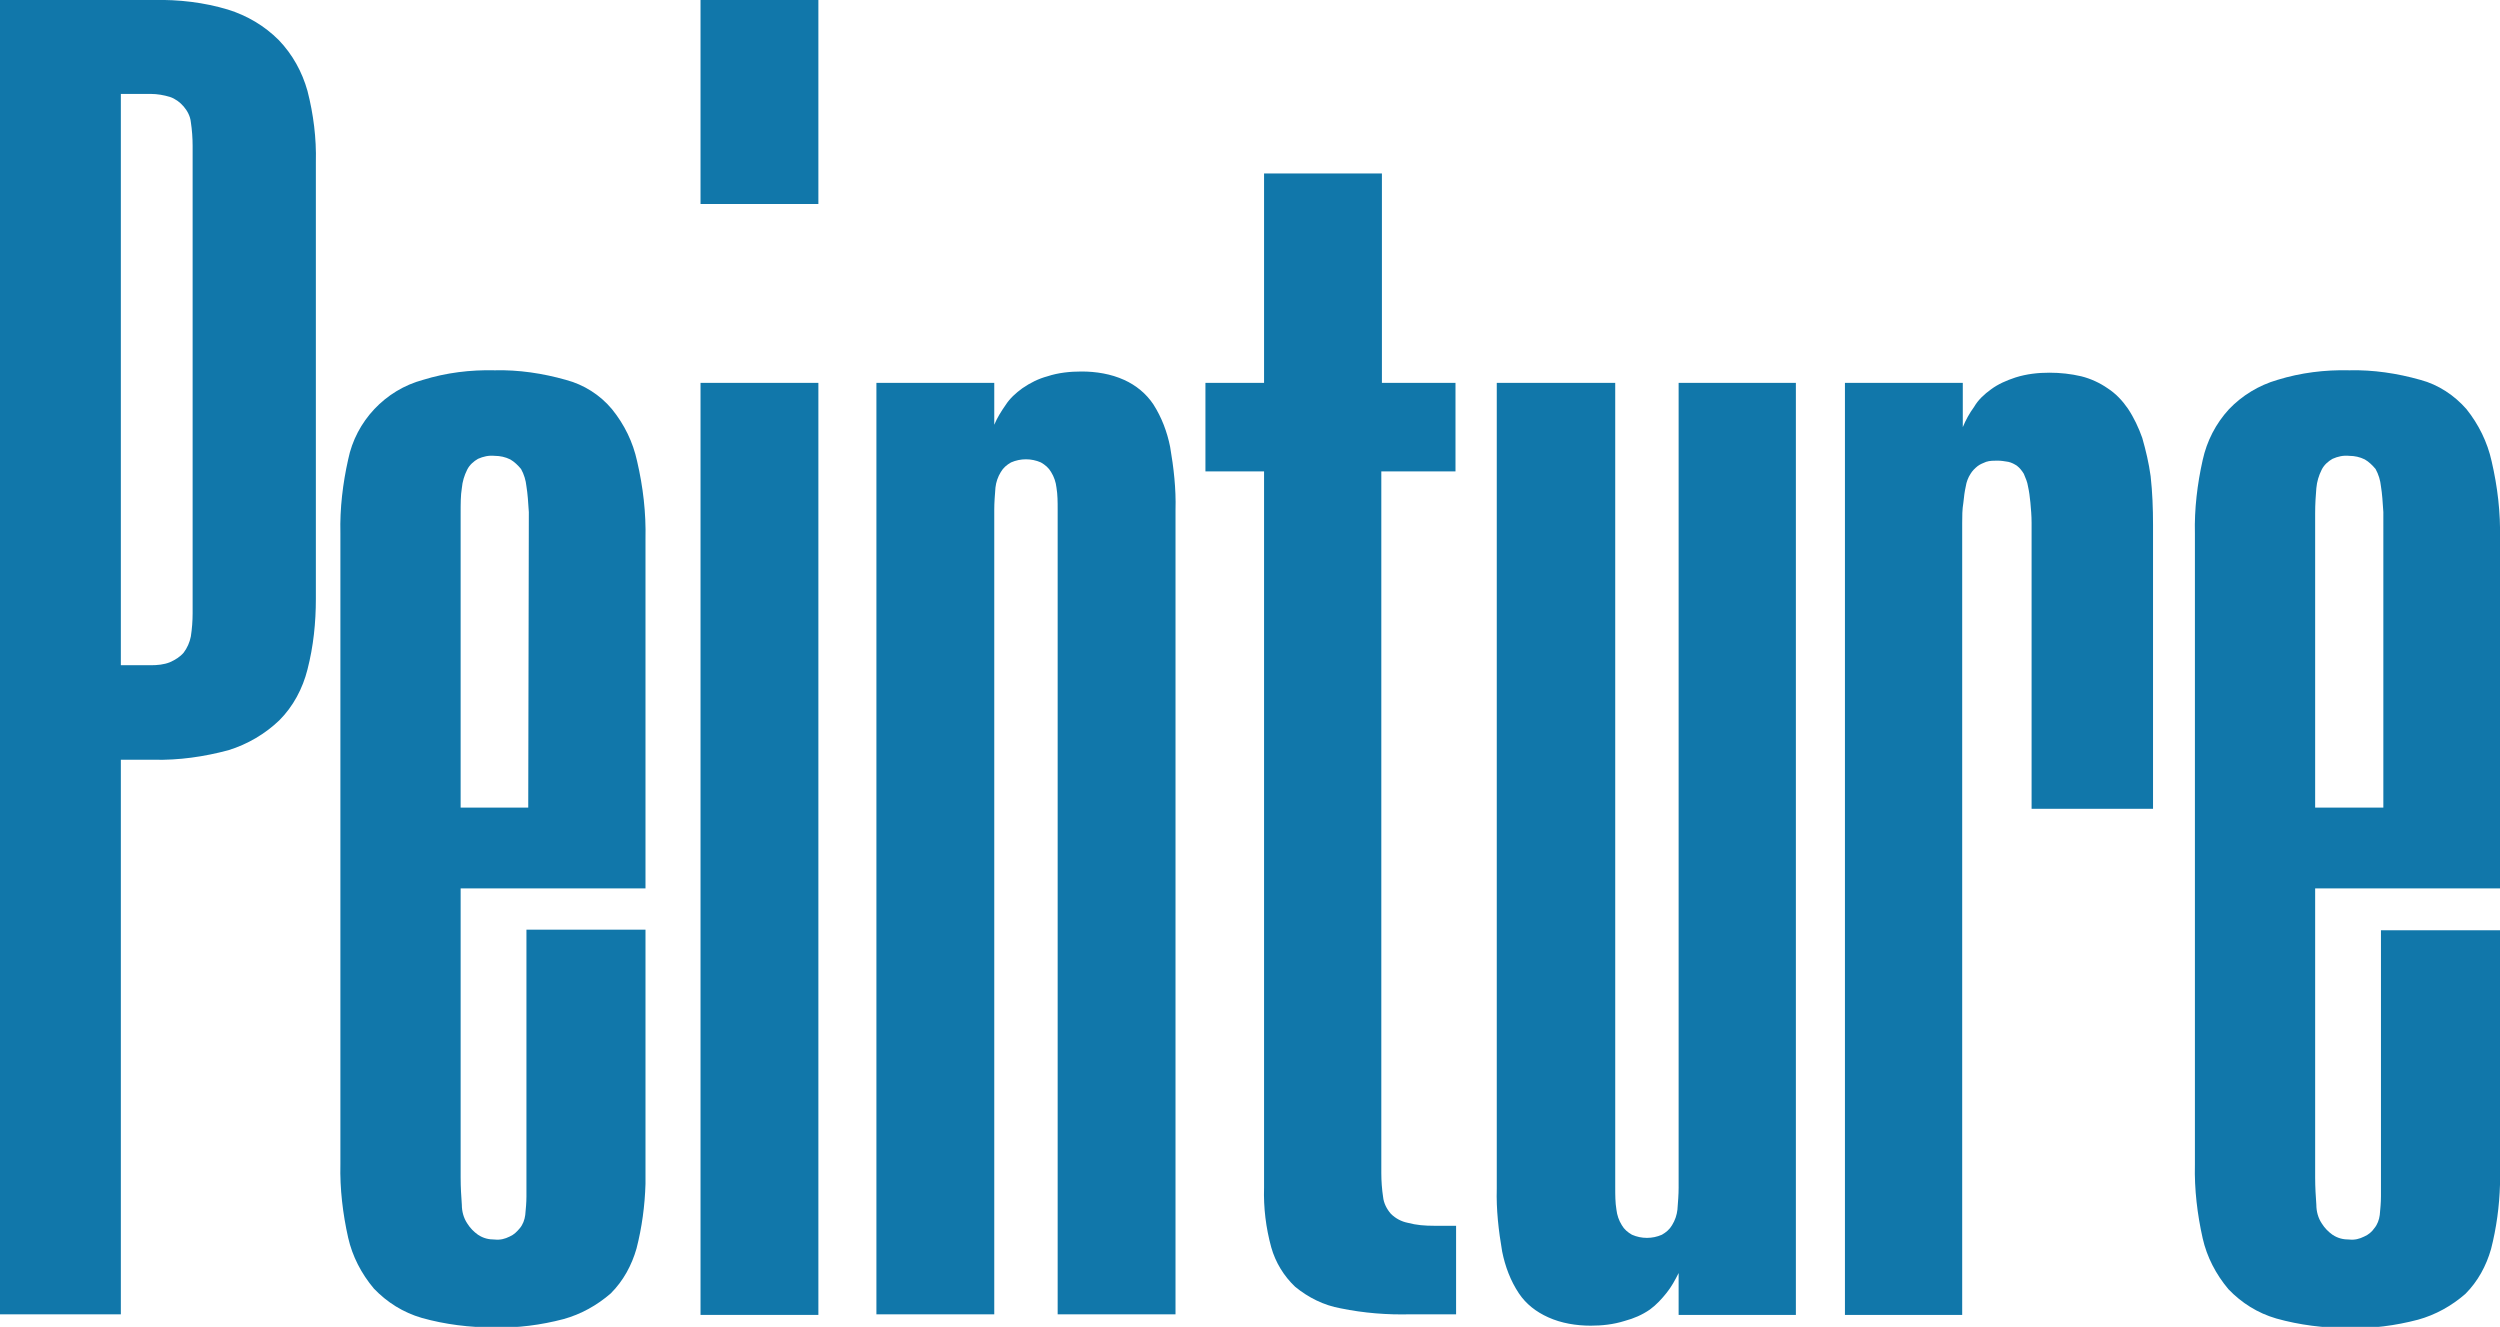 <?xml version="1.0" encoding="utf-8"?>
<!-- Generator: Adobe Illustrator 24.2.1, SVG Export Plug-In . SVG Version: 6.00 Build 0)  -->
<svg version="1.1" id="Calque_1" xmlns="http://www.w3.org/2000/svg" xmlns:xlink="http://www.w3.org/1999/xlink" x="0px" y="0px"
	 viewBox="0 0 417.9 221.8" style="enable-background:new 0 0 417.9 221.8;" xml:space="preserve">
<style type="text/css">
	.st0{fill:#1177AA;}
</style>
<path class="st0" d="M46.6,6.7c-2.4-2.4-5.3-4.1-8.5-5.1c-4-1.2-8.2-1.7-12.5-1.6H0v219.7h20.2v-92.7h5.5c4.2,0.1,8.4-0.5,12.5-1.6
	c3.2-1,6.1-2.7,8.5-5c2.3-2.3,3.9-5.3,4.7-8.5c1-3.9,1.4-7.8,1.4-11.8V27.1c0.1-4-0.4-8-1.4-11.9C50.5,12,48.9,9.1,46.6,6.7z
	 M32.2,102.5c0,1.3-0.1,2.6-0.3,3.9c-0.2,1-0.6,1.9-1.2,2.7c-0.6,0.7-1.4,1.2-2.3,1.6c-1,0.4-2.1,0.5-3.2,0.5h-5V15.7h5
	c1.1,0,2.2,0.2,3.2,0.5c0.9,0.3,1.7,0.9,2.3,1.6c0.6,0.7,1.1,1.6,1.2,2.6c0.2,1.3,0.3,2.7,0.3,4V102.5z"/>
<path class="st0" d="M192.8,67.6c-1.2-1.8-2.9-3.2-4.9-4.1c-2.2-1-4.7-1.4-7.1-1.4c-1.9,0-3.9,0.2-5.7,0.8c-1.5,0.4-2.9,1.1-4.2,2
	c-1.1,0.8-2.1,1.7-2.8,2.8c-0.7,1-1.4,2.1-1.9,3.3v-7h-19.7v155.7h19.7V85.2c0-1.2,0.1-2.4,0.2-3.7c0.1-0.9,0.4-1.8,0.9-2.6
	c0.4-0.7,1-1.2,1.7-1.6c1.6-0.7,3.4-0.7,5,0c0.7,0.4,1.3,0.9,1.7,1.6c0.5,0.8,0.8,1.7,0.9,2.6c0.2,1.2,0.2,2.4,0.2,3.7v134.5h19.7
	V85.2c0.1-3.5-0.3-7-0.9-10.5C195.1,72.2,194.2,69.8,192.8,67.6z"/>
<path class="st0" d="M231.2,29h-19.9v35h-9.8v14.8h9.8v119.7c-0.1,3.4,0.3,6.7,1.2,10c0.7,2.5,2.1,4.8,4,6.6
	c2.2,1.8,4.8,3.1,7.6,3.6c3.9,0.8,7.8,1.1,11.7,1h7.6v-14.8h-3.7c-1.5,0-2.9-0.1-4.4-0.5c-1-0.2-2-0.7-2.8-1.5
	c-0.7-0.8-1.2-1.8-1.3-2.8c-0.2-1.3-0.3-2.7-0.3-4V78.8h12.4V64h-12.3V29z"/>
<path class="st0" d="M280.6,198.5c0,1.2-0.1,2.4-0.2,3.7c-0.1,0.9-0.4,1.8-0.9,2.6c-0.4,0.7-1,1.2-1.7,1.6c-1.6,0.7-3.4,0.7-5,0
	c-0.7-0.4-1.3-0.9-1.7-1.6c-0.5-0.8-0.8-1.7-0.9-2.6c-0.2-1.2-0.2-2.4-0.2-3.7V64h-19.8v134.7c-0.1,3.5,0.3,7,0.9,10.5
	c0.5,2.5,1.4,4.9,2.8,7c1.2,1.8,2.9,3.1,4.9,4c2.2,1,4.7,1.4,7.1,1.4c1.9,0,3.8-0.2,5.7-0.8c1.5-0.4,2.9-1,4.2-1.9
	c1.1-0.8,2-1.8,2.8-2.8c0.8-1,1.4-2.1,2-3.3v7h19.6V64h-19.6L280.6,198.5z"/>
<path class="st0" d="M417.9,148.7V90.1c0.1-4.4-0.4-8.7-1.4-13c-0.7-3.2-2.2-6.2-4.2-8.7c-2-2.3-4.7-4.1-7.7-4.9
	c-3.9-1.1-7.9-1.7-11.9-1.6c-4.1-0.1-8.1,0.4-12,1.6c-3.1,0.9-5.9,2.6-8.1,4.9c-2.2,2.4-3.7,5.3-4.4,8.5c-0.9,4-1.4,8.2-1.3,12.3
	v105.5c-0.1,4.1,0.4,8.3,1.3,12.3c0.7,3.1,2.2,6,4.3,8.5c2.2,2.3,4.9,4,8,4.9c3.9,1.1,8,1.6,12.1,1.6c3.9,0.1,7.8-0.4,11.6-1.4
	c2.9-0.8,5.6-2.3,7.9-4.3c2.1-2.1,3.5-4.7,4.3-7.5c0.9-3.5,1.4-7.2,1.5-10.8v-42.5H398V200c0,1-0.1,2.1-0.2,3.1
	c-0.1,0.8-0.4,1.6-0.9,2.2c-0.4,0.6-1,1.1-1.7,1.4c-0.8,0.4-1.6,0.6-2.5,0.5c-1,0-1.9-0.2-2.8-0.8c-0.7-0.5-1.3-1.1-1.8-1.9
	c-0.6-0.9-0.9-2-0.9-3.1c-0.1-1.4-0.2-2.9-0.2-4.6v-48.3H417.9z M387.2,81.6c0.1-1.1,0.4-2.1,0.9-3.1c0.4-0.8,1.1-1.4,1.8-1.8
	c0.9-0.4,1.8-0.6,2.8-0.5c0.9,0,1.8,0.2,2.6,0.6c0.7,0.4,1.3,1,1.8,1.6c0.5,0.9,0.8,1.9,0.9,2.9c0.2,1.2,0.3,2.7,0.4,4.3V135H387
	V85.8C387,84.2,387.1,82.8,387.2,81.6z"/>
<path class="st0" d="M358.1,73.2c-0.6-1.7-1.4-3.4-2.4-4.9c-0.9-1.3-2-2.5-3.4-3.4c-1.3-0.9-2.8-1.6-4.4-2c-1.7-0.4-3.5-0.6-5.3-0.6
	c-1.9,0-3.8,0.2-5.7,0.8c-1.5,0.5-2.9,1.1-4.1,2c-1.1,0.8-2.1,1.7-2.8,2.9c-0.8,1.1-1.4,2.2-1.9,3.4V64h-19.7v155.8H328V87.4
	c0-1.1,0-2.2,0.2-3.4c0.1-1,0.2-1.8,0.4-2.7c0.1-0.7,0.4-1.5,0.8-2.1c0.3-0.5,0.7-0.9,1.2-1.3c0.4-0.3,0.9-0.5,1.4-0.7
	c0.6-0.2,1.3-0.2,1.9-0.2c0.6,0,1.2,0.1,1.8,0.2c0.5,0.1,1.1,0.4,1.5,0.7c0.4,0.3,0.8,0.8,1.1,1.3c0.3,0.7,0.6,1.4,0.7,2.1
	c0.2,0.9,0.3,1.7,0.4,2.7c0.1,1.1,0.2,2.2,0.2,3.4v47.8h20.3V87.7c0-2.7-0.1-5.4-0.4-8.1C359.2,77.4,358.7,75.3,358.1,73.2z"/>
<rect x="117.1" y="64" class="st0" width="19.7" height="155.8"/>
<rect x="117.1" class="st0" width="19.7" height="34.1"/>
<path class="st0" d="M102.3,68.4c-2-2.4-4.7-4.1-7.7-4.9c-3.9-1.1-7.9-1.7-11.9-1.6c-4.1-0.1-8.1,0.4-12,1.6
	c-6.3,1.7-11.2,6.9-12.5,13.3c-0.9,4-1.4,8.2-1.3,12.3v105.5c-0.1,4.1,0.4,8.3,1.3,12.3c0.7,3.1,2.2,6,4.3,8.5c2.2,2.3,4.9,4,8,4.9
	c3.9,1.1,8,1.6,12.1,1.6c3.9,0.1,7.8-0.4,11.6-1.4c2.9-0.8,5.6-2.3,7.9-4.3c2.1-2.1,3.5-4.7,4.3-7.5c0.9-3.5,1.4-7.2,1.5-10.8v-42.5
	H88V200c0,1-0.1,2.1-0.2,3.1c-0.1,0.8-0.4,1.6-0.9,2.2c-0.5,0.6-1,1.1-1.7,1.4c-0.8,0.4-1.6,0.6-2.5,0.5c-1,0-1.9-0.2-2.8-0.8
	c-0.7-0.5-1.3-1.1-1.8-1.9c-0.6-0.9-0.9-2-0.9-3.1c-0.1-1.4-0.2-2.9-0.2-4.6v-48.3h30.9V90.1c0.1-4.4-0.4-8.7-1.4-13
	C105.8,73.9,104.4,71,102.3,68.4z M88.3,135H77V85.8c0-1.6,0-3,0.2-4.2c0.1-1.1,0.4-2.1,0.9-3.1c0.4-0.8,1.1-1.4,1.8-1.8
	c0.9-0.4,1.8-0.6,2.8-0.5c0.9,0,1.8,0.2,2.6,0.6c0.7,0.4,1.3,1,1.8,1.6c0.5,0.9,0.8,1.9,0.9,2.9c0.2,1.2,0.3,2.7,0.4,4.3L88.3,135z"
	/>
</svg>
